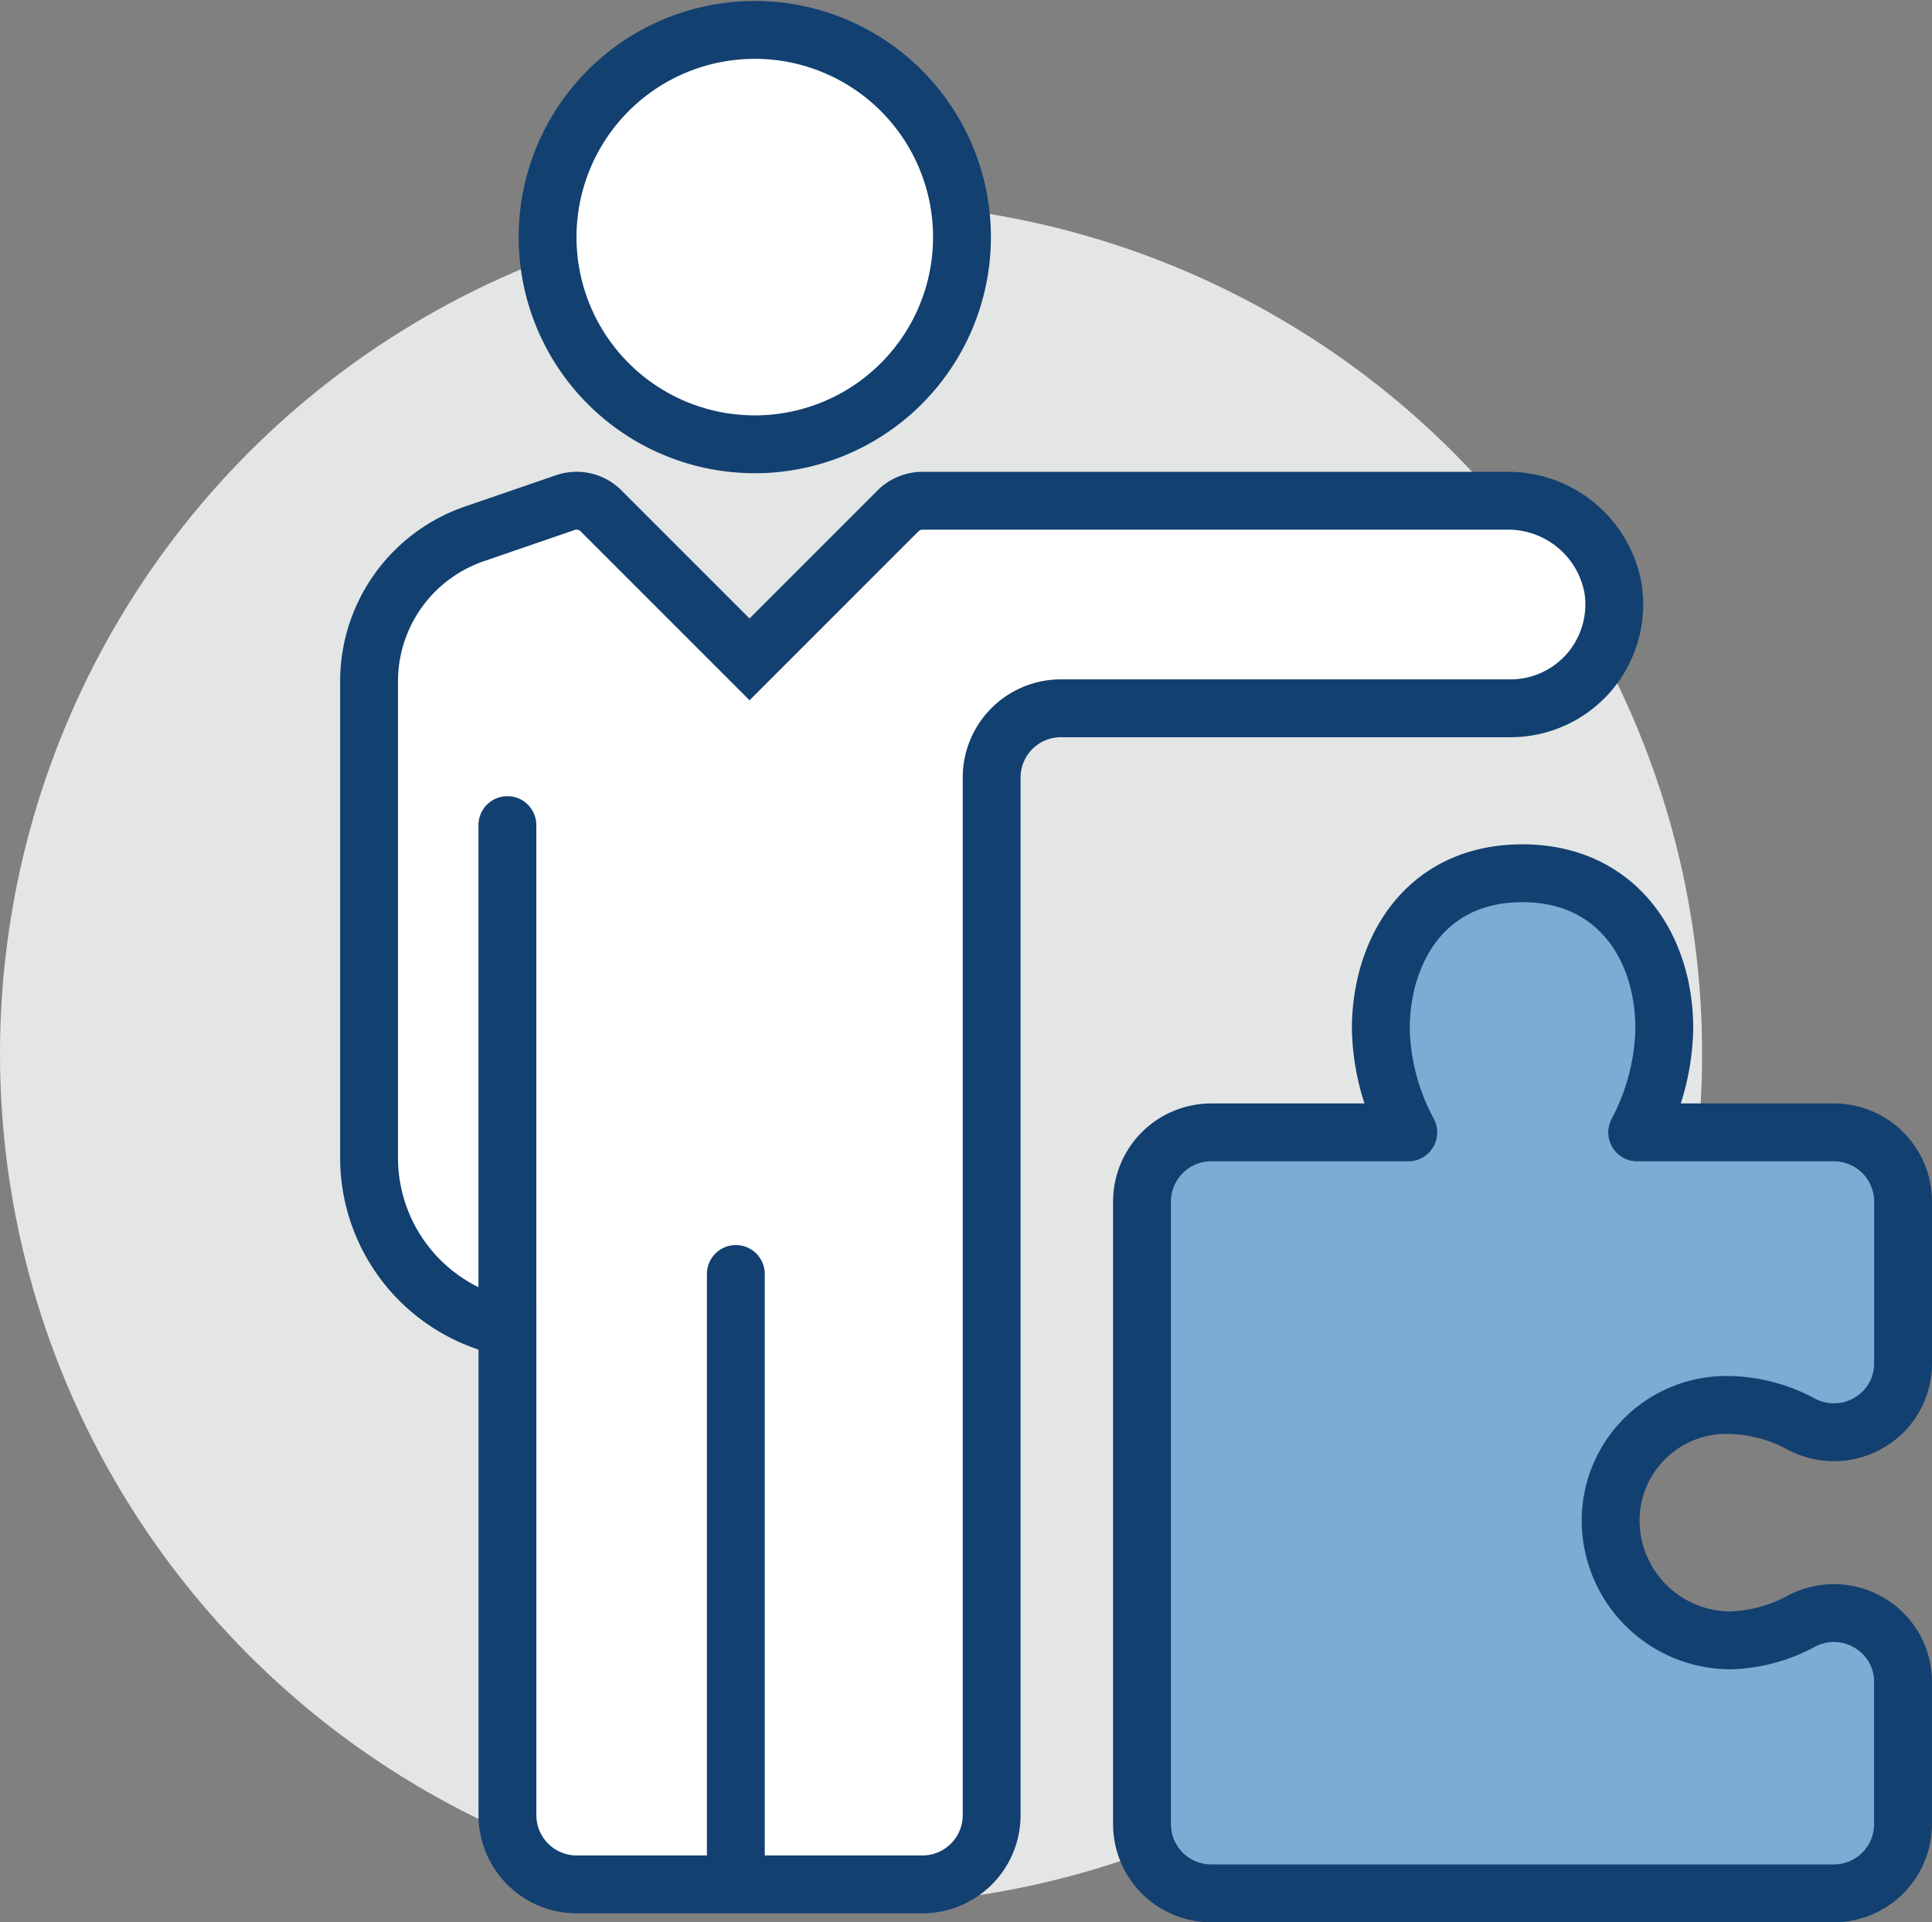 <svg xmlns="http://www.w3.org/2000/svg" width="66.792" height="66.45" viewBox="0 0 66.792 66.45">
  <rect x="0" y="0" width="66.792" height="66.45" fill="#808080" stroke="none"/>
  <g id="Group_125" data-name="Group 125" transform="translate(-87.039 -139.529)">
    <g id="Group_636" data-name="Group 636">
      <circle id="Ellipse_3" data-name="Ellipse 3" cx="29.422" cy="29.422" r="29.422" transform="translate(87.039 146.535)" fill="#e4e5e5"/>
    </g>
    <path id="Path_379" data-name="Path 379" d="M141.993,162.751a3.6,3.6,0,0,0,.805-2.918,3.686,3.686,0,0,0-3.667-2.993h-20.2a1.2,1.2,0,0,0-.846.35l-5.133,5.134-5.134-5.134a1.191,1.191,0,0,0-1.234-.286l-3.086,1.062a5.391,5.391,0,0,0-3.7,5.128v16.467a5.991,5.991,0,0,0,4.784,5.859v16.862a2.393,2.393,0,0,0,2.391,2.391H118.93a2.394,2.394,0,0,0,2.392-2.391V166.406a2.393,2.393,0,0,1,2.391-2.391h15.546A3.586,3.586,0,0,0,141.993,162.751Z" fill="#fff" stroke="#124070" stroke-miterlimit="10" stroke-width="2"/>
    <line id="Line_69" data-name="Line 69" y1="17.367" transform="translate(104.58 168.053)" fill="none" stroke="#124070" stroke-linecap="round" stroke-miterlimit="10" stroke-width="2"/>
    <line id="Line_70" data-name="Line 70" y1="20.691" transform="translate(112.478 183.571)" fill="none" stroke="#124070" stroke-linecap="round" stroke-miterlimit="10" stroke-width="2"/>
    <path id="Path_380" data-name="Path 380" d="M112.007,154.8a7.534,7.534,0,0,0,1.145.089,7.163,7.163,0,1,0-1.145-.089Z" fill="#fff" stroke="#124070" stroke-miterlimit="10" stroke-width="2"/>
    <path id="Path_381" data-name="Path 381" d="M146.852,188.1a5.478,5.478,0,0,1,2.466.664,2.4,2.4,0,0,0,2.367-.069,2.363,2.363,0,0,0,1.146-2.037v-5.591a2.392,2.392,0,0,0-2.392-2.391h-6.8a7.959,7.959,0,0,0,.937-3.588c0-2.872-1.686-5.37-4.9-5.37-3.463,0-4.9,2.8-4.9,5.37a7.855,7.855,0,0,0,.949,3.588h-6.813a2.394,2.394,0,0,0-2.392,2.391v21.526a2.394,2.394,0,0,0,2.392,2.391h21.525a2.394,2.394,0,0,0,2.392-2.391V197.68a2.361,2.361,0,0,0-1.146-2.037,2.387,2.387,0,0,0-2.366-.069,5.485,5.485,0,0,1-2.467.664,4.154,4.154,0,0,1-4.129-4.166A4,4,0,0,1,146.852,188.1Z" fill="#7aacd4" stroke="#124070" stroke-linecap="round" stroke-linejoin="round" stroke-width="2"/>
  </g>
</svg>
